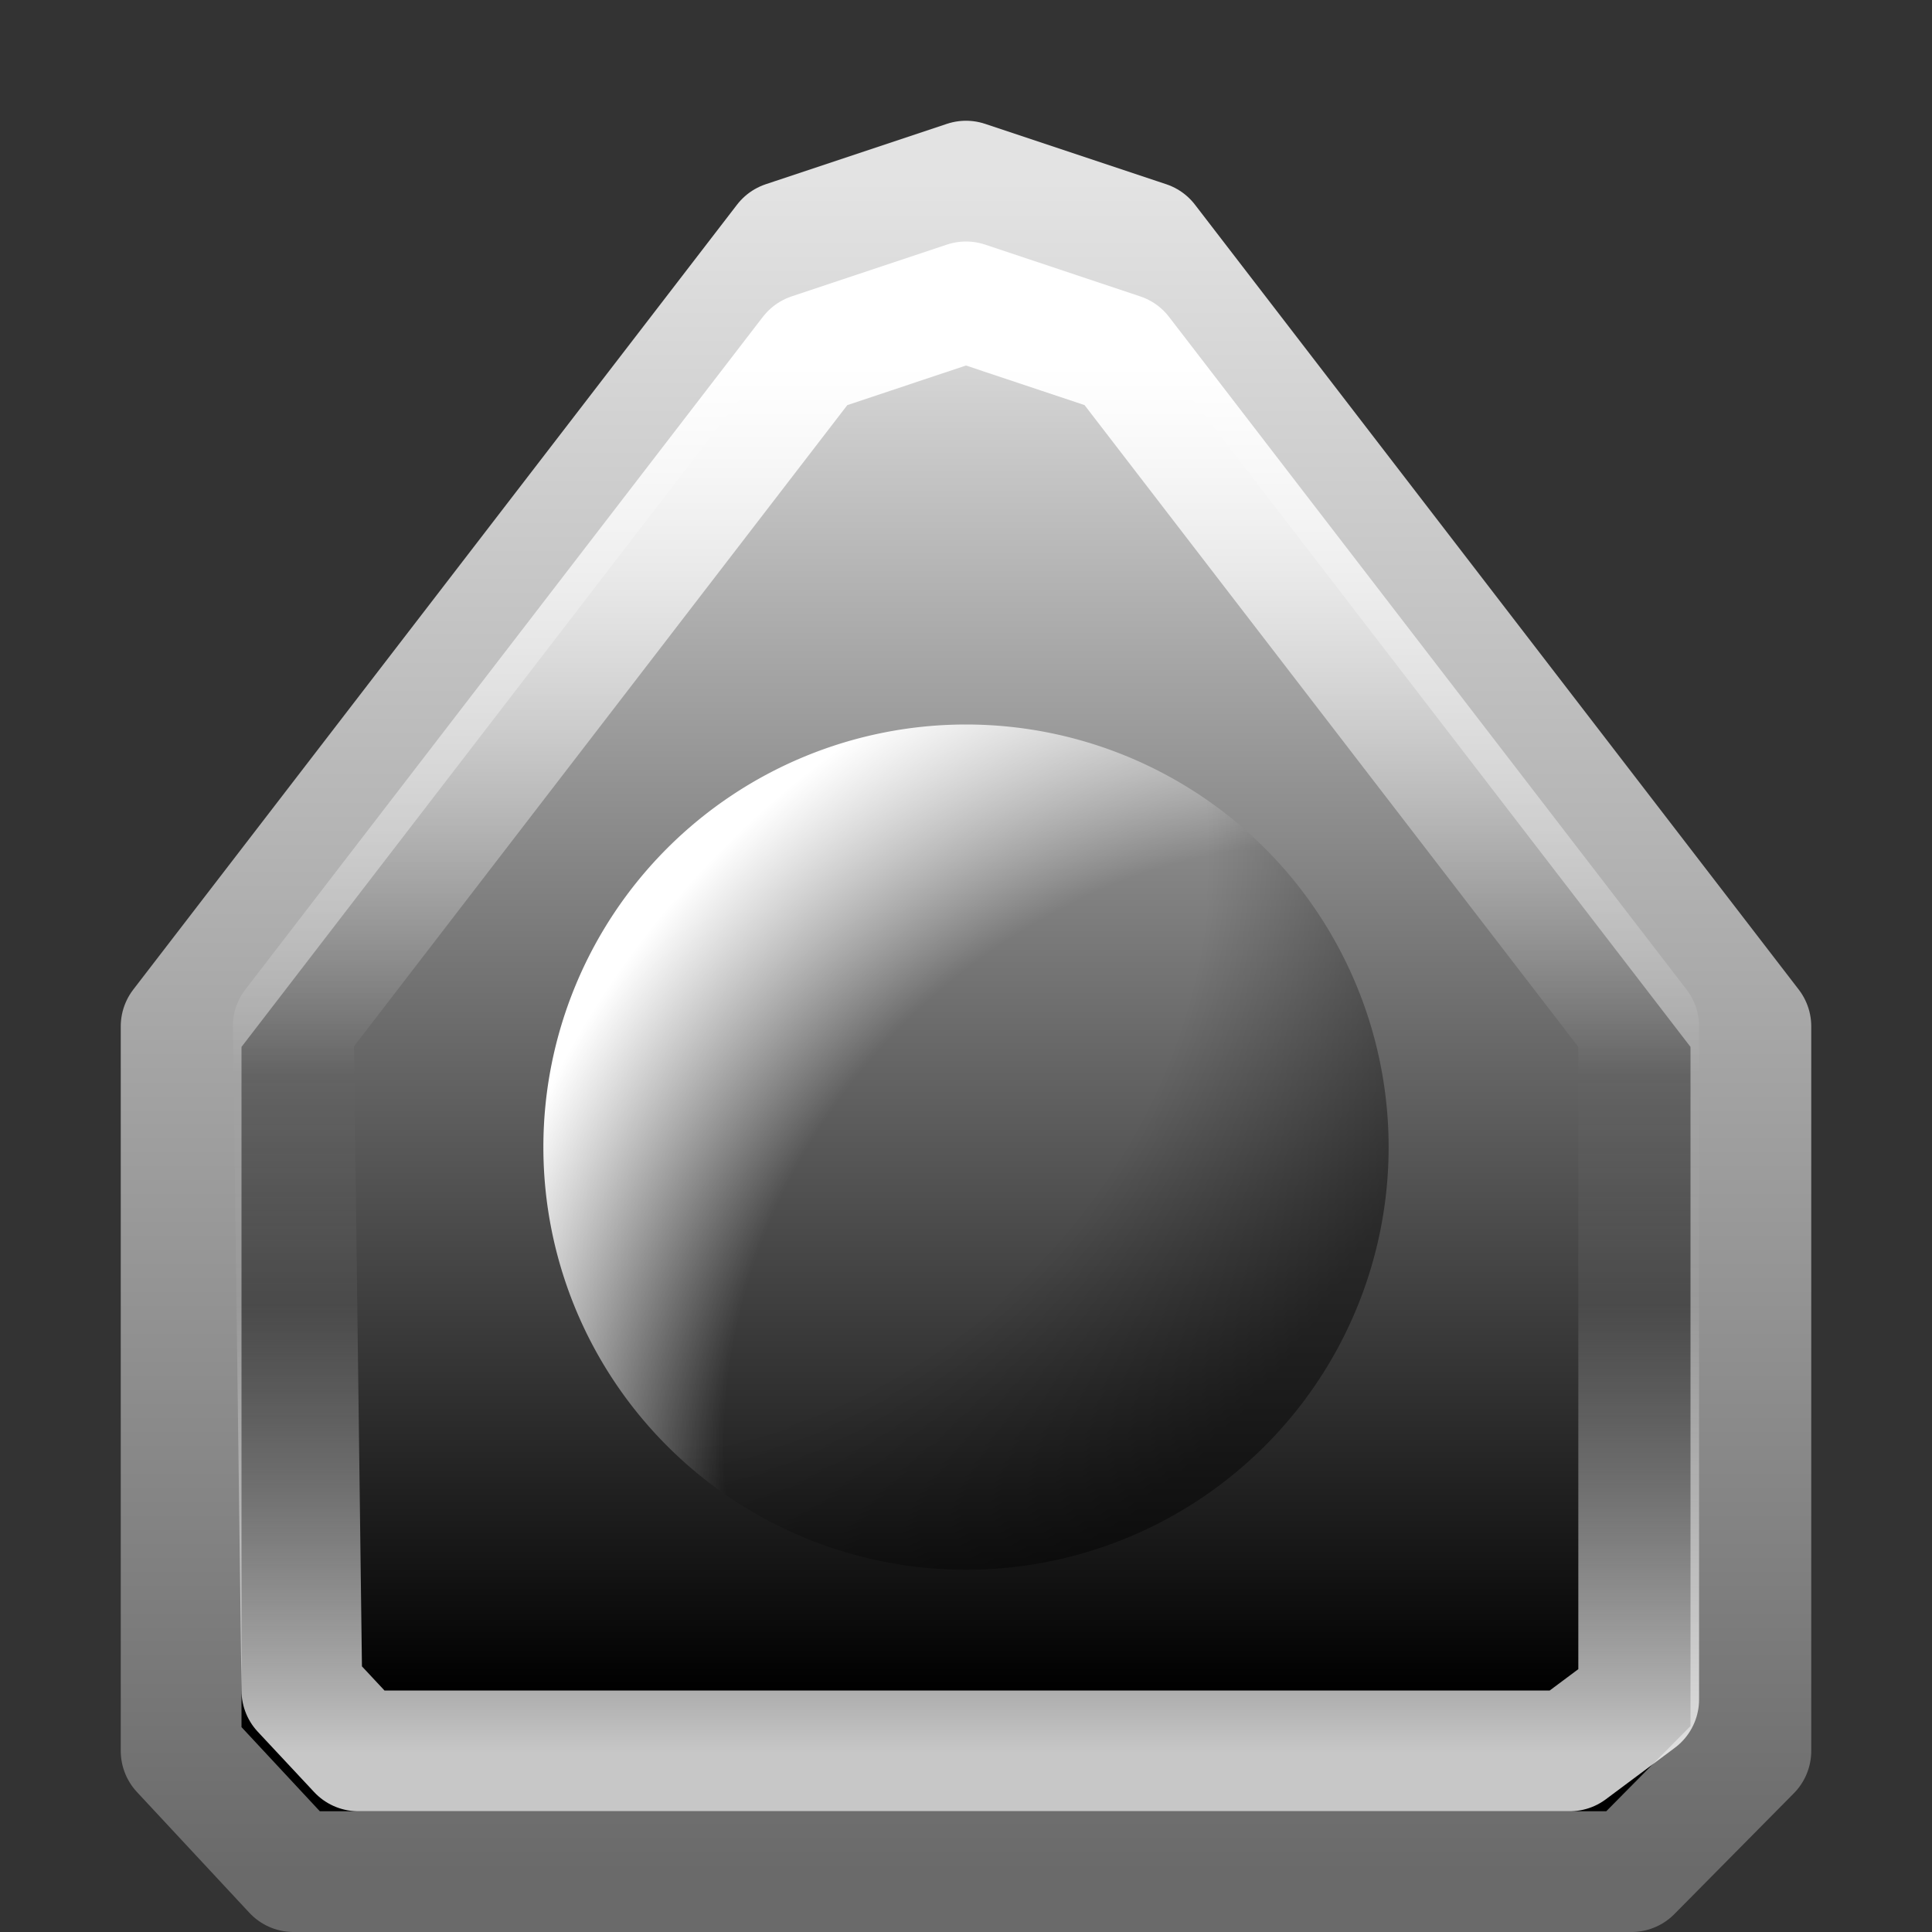 <?xml version="1.0" encoding="UTF-8" standalone="no"?>
<!-- Created with Inkscape (http://www.inkscape.org/) -->

<svg
   xmlns:dc="http://purl.org/dc/elements/1.1/"
   xmlns:cc="http://creativecommons.org/ns#"
   xmlns:rdf="http://www.w3.org/1999/02/22-rdf-syntax-ns#"
   xmlns:svg="http://www.w3.org/2000/svg"
   xmlns="http://www.w3.org/2000/svg"
   xmlns:xlink="http://www.w3.org/1999/xlink"
   xmlns:sodipodi="http://sodipodi.sourceforge.net/DTD/sodipodi-0.dtd"
   xmlns:inkscape="http://www.inkscape.org/namespaces/inkscape"
   width="16"
   height="16"
   id="svg2"
   version="1.1"
   inkscape:version="0.47 r22583"
   sodipodi:docname="thumb.svg"
   inkscape:export-filename="C:\Users\ned\Desktop\spikes\other_javascript\colour.js\thumb.png"
   inkscape:export-xdpi="90"
   inkscape:export-ydpi="90">
  <rect width="100%" height="100%" fill="#333333" stroke="none"/>
  <defs
     id="defs4">
    <linearGradient
       id="linearGradient3867"
       inkscape:collect="always">
      <stop
         id="stop3869"
         offset="0"
         style="stop-color:#000000;stop-opacity:0" />
      <stop
         style="stop-color:#000000;stop-opacity:0"
         offset="0.671"
         id="stop3871" />
      <stop
         id="stop3873"
         offset="1"
         style="stop-color:#000000;stop-opacity:1" />
    </linearGradient>
    <linearGradient
       inkscape:collect="always"
       id="linearGradient3816">
      <stop
         style="stop-color:#ffffff;stop-opacity:0"
         offset="0"
         id="stop3818" />
      <stop
         id="stop3824"
         offset="0.671"
         style="stop-color:#ffffff;stop-opacity:0" />
      <stop
         style="stop-color:#ffffff;stop-opacity:1"
         offset="1"
         id="stop3820" />
    </linearGradient>
    <linearGradient
       inkscape:collect="always"
       id="linearGradient3650">
      <stop
         style="stop-color:#ffffff;stop-opacity:1;"
         offset="0"
         id="stop3652" />
      <stop
         id="stop3658"
         offset="0.513"
         style="stop-color:#ffffff;stop-opacity:0" />
      <stop
         style="stop-color:#ffffff;stop-opacity:0.063;"
         offset="0.678"
         id="stop3660" />
      <stop
         style="stop-color:#ffffff;stop-opacity:0.779"
         offset="1"
         id="stop3654" />
    </linearGradient>
    <linearGradient
       inkscape:collect="always"
       id="linearGradient3642">
      <stop
         style="stop-color:#e3e3e3;stop-opacity:1"
         offset="0"
         id="stop3644" />
      <stop
         style="stop-color:#6a6a6a;stop-opacity:1"
         offset="1"
         id="stop3646" />
    </linearGradient>
    <linearGradient
       inkscape:collect="always"
       id="linearGradient3596">
      <stop
         style="stop-color:#e0e0e0;stop-opacity:1"
         offset="0"
         id="stop3598" />
      <stop
         style="stop-color:#000000;stop-opacity:1"
         offset="1"
         id="stop3600" />
    </linearGradient>
    <inkscape:perspective
       sodipodi:type="inkscape:persp3d"
       inkscape:vp_x="0 : 526.18109 : 1"
       inkscape:vp_y="0 : 1000 : 0"
       inkscape:vp_z="744.09448 : 526.18109 : 1"
       inkscape:persp3d-origin="372.04724 : 350.78739 : 1"
       id="perspective10" />
    <linearGradient
       inkscape:collect="always"
       xlink:href="#linearGradient3596"
       id="linearGradient3602"
       x1="8"
       y1="2.5"
       x2="8"
       y2="14"
       gradientUnits="userSpaceOnUse" />
    <inkscape:perspective
       id="perspective3612"
       inkscape:persp3d-origin="0.5 : 0.33333333 : 1"
       inkscape:vp_z="1 : 0.5 : 1"
       inkscape:vp_y="0 : 1000 : 0"
       inkscape:vp_x="0 : 0.5 : 1"
       sodipodi:type="inkscape:persp3d" />
    <linearGradient
       inkscape:collect="always"
       xlink:href="#linearGradient3596-7"
       id="linearGradient3602-1"
       x1="8"
       y1="2"
       x2="8"
       y2="15"
       gradientUnits="userSpaceOnUse" />
    <linearGradient
       inkscape:collect="always"
       id="linearGradient3596-7">
      <stop
         style="stop-color:#e0e0e0;stop-opacity:1"
         offset="0"
         id="stop3598-4" />
      <stop
         style="stop-color:#919191;stop-opacity:1"
         offset="1"
         id="stop3600-0" />
    </linearGradient>
    <linearGradient
       inkscape:collect="always"
       xlink:href="#linearGradient3642"
       id="linearGradient3648"
       x1="6.5"
       y1="1.5"
       x2="6.5"
       y2="15.5"
       gradientUnits="userSpaceOnUse" />
    <linearGradient
       inkscape:collect="always"
       xlink:href="#linearGradient3650"
       id="linearGradient3656"
       x1="6.5"
       y1="1039.362"
       x2="6.5"
       y2="1050.862"
       gradientUnits="userSpaceOnUse" />
    <inkscape:perspective
       id="perspective3672"
       inkscape:persp3d-origin="0.5 : 0.33333333 : 1"
       inkscape:vp_z="1 : 0.5 : 1"
       inkscape:vp_y="0 : 1000 : 0"
       inkscape:vp_x="0 : 0.5 : 1"
       sodipodi:type="inkscape:persp3d" />
    <inkscape:perspective
       id="perspective3706"
       inkscape:persp3d-origin="0.5 : 0.33333333 : 1"
       inkscape:vp_z="1 : 0.5 : 1"
       inkscape:vp_y="0 : 1000 : 0"
       inkscape:vp_x="0 : 0.5 : 1"
       sodipodi:type="inkscape:persp3d" />
    <inkscape:perspective
       id="perspective3754"
       inkscape:persp3d-origin="0.5 : 0.33333333 : 1"
       inkscape:vp_z="1 : 0.5 : 1"
       inkscape:vp_y="0 : 1000 : 0"
       inkscape:vp_x="0 : 0.5 : 1"
       sodipodi:type="inkscape:persp3d" />
    <inkscape:perspective
       id="perspective3754-5"
       inkscape:persp3d-origin="0.5 : 0.33333333 : 1"
       inkscape:vp_z="1 : 0.5 : 1"
       inkscape:vp_y="0 : 1000 : 0"
       inkscape:vp_x="0 : 0.5 : 1"
       sodipodi:type="inkscape:persp3d" />
    <inkscape:perspective
       id="perspective3794"
       inkscape:persp3d-origin="0.5 : 0.33333333 : 1"
       inkscape:vp_z="1 : 0.5 : 1"
       inkscape:vp_y="0 : 1000 : 0"
       inkscape:vp_x="0 : 0.5 : 1"
       sodipodi:type="inkscape:persp3d" />
    <radialGradient
       inkscape:collect="always"
       xlink:href="#linearGradient3816"
       id="radialGradient3822"
       cx="11.468"
       cy="11.91"
       fx="11.468"
       fy="11.91"
       r="3.5"
       gradientUnits="userSpaceOnUse"
       gradientTransform="matrix(1.429,-1.429,1.286,1.286,-19.696,13.069)" />
    <inkscape:perspective
       id="perspective3834"
       inkscape:persp3d-origin="0.5 : 0.33333333 : 1"
       inkscape:vp_z="1 : 0.5 : 1"
       inkscape:vp_y="0 : 1000 : 0"
       inkscape:vp_x="0 : 0.5 : 1"
       sodipodi:type="inkscape:persp3d" />
    <radialGradient
       inkscape:collect="always"
       xlink:href="#linearGradient3816-2"
       id="radialGradient3822-5"
       cx="11.468"
       cy="11.91"
       fx="11.468"
       fy="11.91"
       r="3.5"
       gradientUnits="userSpaceOnUse"
       gradientTransform="matrix(1.429,-1.429,1.286,1.286,-19.696,13.069)" />
    <linearGradient
       inkscape:collect="always"
       id="linearGradient3816-2">
      <stop
         style="stop-color:#ffffff;stop-opacity:0"
         offset="0"
         id="stop3818-7" />
      <stop
         id="stop3824-6"
         offset="0.671"
         style="stop-color:#ffffff;stop-opacity:0" />
      <stop
         style="stop-color:#ffffff;stop-opacity:1"
         offset="1"
         id="stop3820-1" />
    </linearGradient>
    <radialGradient
       r="3.5"
       fy="11.91"
       fx="11.468"
       cy="11.91"
       cx="11.468"
       gradientTransform="matrix(1.429,-1.429,1.286,1.286,-19.696,13.069)"
       gradientUnits="userSpaceOnUse"
       id="radialGradient3844"
       xlink:href="#linearGradient3867"
       inkscape:collect="always" />
    <inkscape:perspective
       id="perspective3883"
       inkscape:persp3d-origin="0.5 : 0.33333333 : 1"
       inkscape:vp_z="1 : 0.5 : 1"
       inkscape:vp_y="0 : 1000 : 0"
       inkscape:vp_x="0 : 0.5 : 1"
       sodipodi:type="inkscape:persp3d" />
    <radialGradient
       r="3.5"
       fy="11.91"
       fx="11.468"
       cy="11.91"
       cx="11.468"
       gradientTransform="matrix(1.429,-1.429,1.286,1.286,-19.696,13.069)"
       gradientUnits="userSpaceOnUse"
       id="radialGradient3844-2"
       xlink:href="#linearGradient3867-3"
       inkscape:collect="always" />
    <linearGradient
       id="linearGradient3867-3"
       inkscape:collect="always">
      <stop
         id="stop3869-2"
         offset="0"
         style="stop-color:#000000;stop-opacity:0" />
      <stop
         style="stop-color:#000000;stop-opacity:0"
         offset="0.671"
         id="stop3871-2" />
      <stop
         id="stop3873-1"
         offset="1"
         style="stop-color:#000000;stop-opacity:1" />
    </linearGradient>
  </defs>
  <sodipodi:namedview
     id="base"
     pagecolor="#ffffff"
     bordercolor="#666666"
     borderopacity="1.0"
     inkscape:pageopacity="0.0"
     inkscape:pageshadow="2"
     inkscape:zoom="31.678384"
     inkscape:cx="6.5740447"
     inkscape:cy="6.3667544"
     inkscape:document-units="px"
     inkscape:current-layer="layer1"
     showgrid="true"
     inkscape:window-width="1920"
     inkscape:window-height="1138"
     inkscape:window-x="-8"
     inkscape:window-y="-8"
     inkscape:window-maximized="1">
    <inkscape:grid
       type="xygrid"
       id="grid3592"
       empspacing="2"
       visible="true"
       enabled="true"
       snapvisiblegridlinesonly="true"
       empcolor="#0000ff"
       empopacity="0.078"
       color="#0000ff"
       opacity="0.043" />
  </sodipodi:namedview>
  <g
     inkscape:label="Layer 1"
     inkscape:groupmode="layer"
     id="layer1"
     transform="translate(0,-1036.362)">
    <path
       style="fill:url(#linearGradient3602);stroke:url(#linearGradient3648);stroke-width:1px;stroke-linecap:butt;stroke-linejoin:round;stroke-opacity:1;fill-opacity:1"
       d="m 1.5,8.5 0,6 0.931,1 11.08,0 0.989,-1 0,-6 L 9.5,2 8,1.5 6.5,2 1.5,8.5 z"
       id="path3594"
       sodipodi:nodetypes="cccccccccc"
       transform="translate(0,1036.362)" />
    <path
       style="fill:none;stroke:url(#linearGradient3656);stroke-width:1;stroke-linecap:butt;stroke-linejoin:round;stroke-miterlimit:4;stroke-opacity:1;stroke-dasharray:none"
       d="m 2.429,1044.862 0.071,5.5 0.467,0.5 10.033,0 0.571,-0.426 0,-5.574 -4.286,-5.571 L 8,1038.862 l -1.286,0.429 -4.286,5.571 z"
       id="path3594-9"
       sodipodi:nodetypes="cccccccccc" />
    <path
       sodipodi:type="arc"
       style="fill:url(#radialGradient3822);fill-opacity:1;stroke:none"
       id="path3814"
       sodipodi:cx="9.5"
       sodipodi:cy="10"
       sodipodi:rx="3.5"
       sodipodi:ry="3.5"
       d="m 13,10 a 3.5,3.5 0 1 1 -7,0 3.5,3.5 0 1 1 7,0 z"
       transform="translate(-1.5,1035.862)" />
    <path
       sodipodi:type="arc"
       style="opacity:0.434;fill:url(#radialGradient3844);fill-opacity:1;stroke:none"
       id="path3814-4"
       sodipodi:cx="9.5"
       sodipodi:cy="10"
       sodipodi:rx="3.5"
       sodipodi:ry="3.5"
       d="m 13,10 a 3.5,3.5 0 1 1 -7,0 3.5,3.5 0 1 1 7,0 z"
       transform="matrix(-1,0,0,-1,17.5,1055.862)" />
  </g>
</svg>
